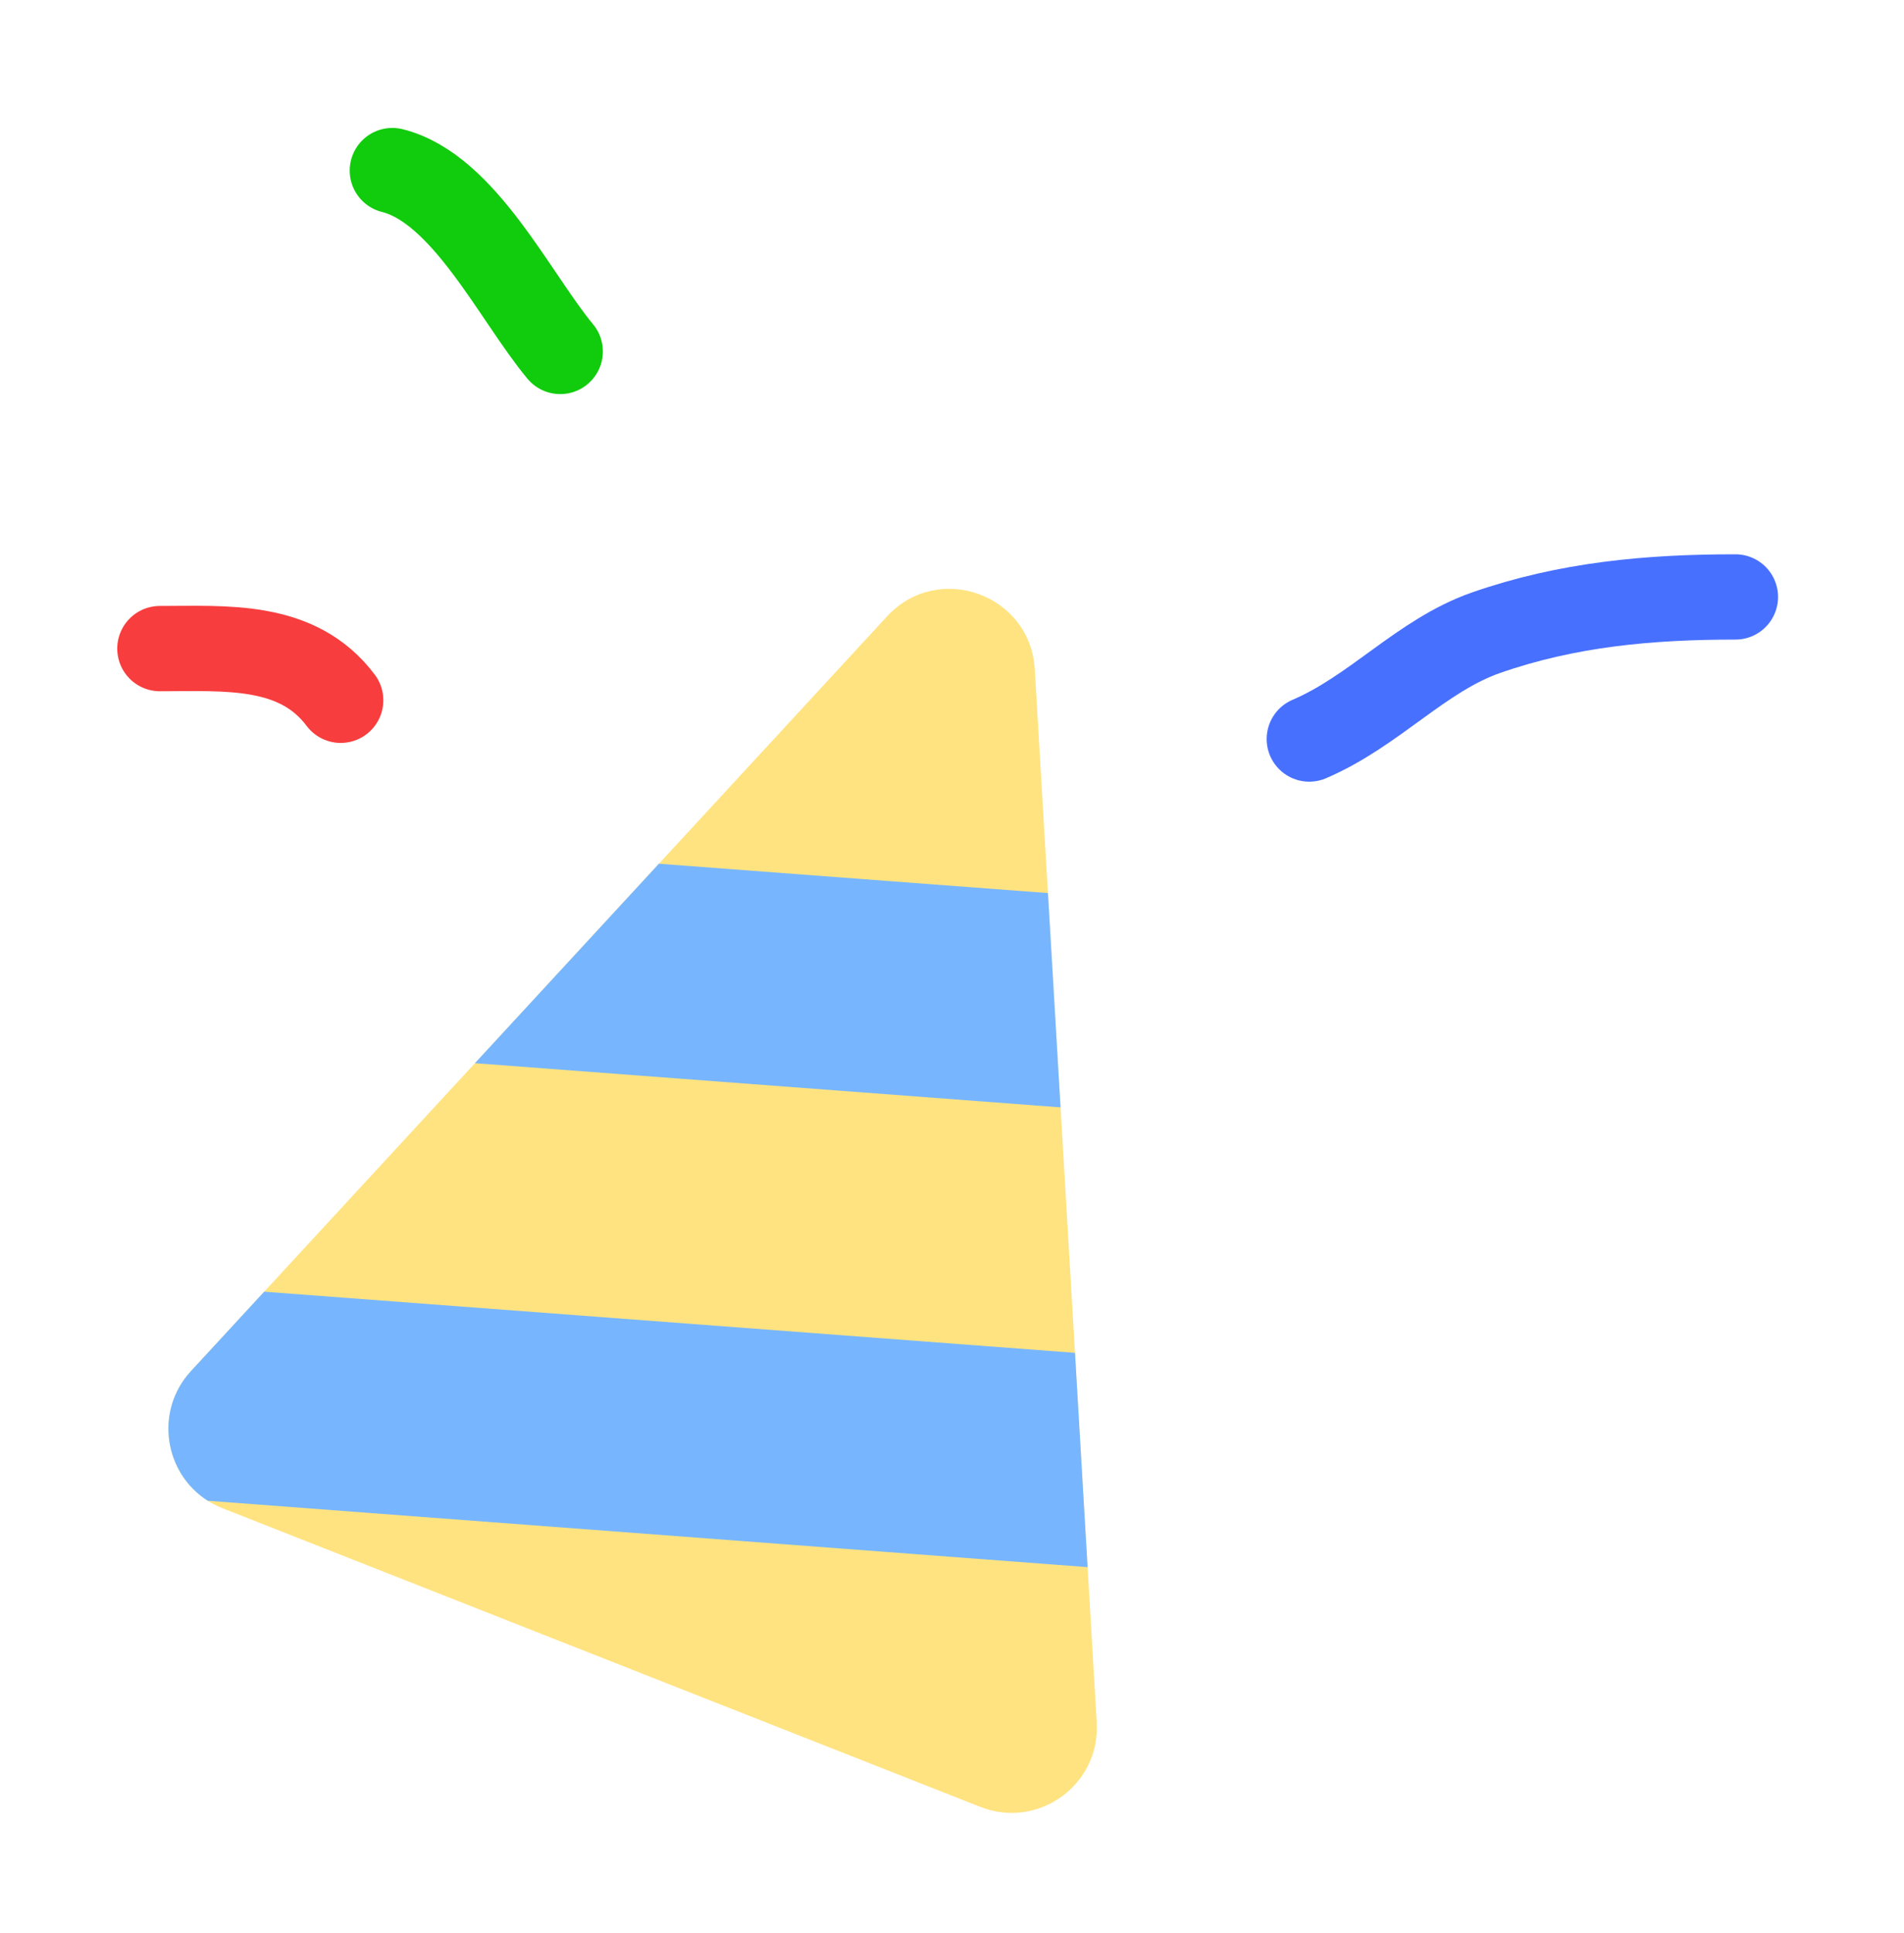<svg width="67" height="68" viewBox="0 0 67 68" fill="none" xmlns="http://www.w3.org/2000/svg">
<g filter="url(#filter0_d_36_179)">
<path d="M7.828 49.05L34.498 59.556C36.538 60.359 38.722 58.776 38.593 56.589L36.413 19.541C36.257 16.899 33.007 15.738 31.213 17.682L6.722 44.225C5.292 45.775 5.865 48.277 7.828 49.05Z" fill="#FFE380"/>
<path fill-rule="evenodd" clip-rule="evenodd" d="M7.311 48.788L38.271 51.123L37.828 43.585L9.297 41.434L6.722 44.225C5.427 45.629 5.775 47.815 7.311 48.788ZM16.713 33.397L37.319 34.951L36.876 27.413L23.187 26.381L16.713 33.397Z" fill="#77B6FF"/>
</g>
<g filter="url(#filter1_d_36_179)">
<path d="M61.068 18.997C58.051 18.997 55.153 19.254 52.282 20.259C50.017 21.052 48.376 23.008 46.072 23.995" stroke="#4870FF" stroke-width="3" stroke-linecap="round"/>
<path d="M13.806 4C16.328 4.63 18.118 8.447 19.714 10.362" stroke="#11CB0D" stroke-width="3" stroke-linecap="round"/>
<path d="M5.626 20.814C7.961 20.814 10.47 20.607 11.989 22.632" stroke="#F73D3D" stroke-width="3" stroke-linecap="round"/>
</g>
<defs>
<filter id="filter0_d_36_179" x="1.926" y="16.712" width="40.672" height="51.056" filterUnits="userSpaceOnUse" color-interpolation-filters="sRGB">
<feFlood flood-opacity="0" result="BackgroundImageFix"/>
<feColorMatrix in="SourceAlpha" type="matrix" values="0 0 0 0 0 0 0 0 0 0 0 0 0 0 0 0 0 0 127 0" result="hardAlpha"/>
<feOffset dy="4"/>
<feGaussianBlur stdDeviation="2"/>
<feComposite in2="hardAlpha" operator="out"/>
<feColorMatrix type="matrix" values="0 0 0 0 0 0 0 0 0 0 0 0 0 0 0 0 0 0 0.25 0"/>
<feBlend mode="normal" in2="BackgroundImageFix" result="effect1_dropShadow_36_179"/>
<feBlend mode="normal" in="SourceGraphic" in2="effect1_dropShadow_36_179" result="shape"/>
</filter>
<filter id="filter1_d_36_179" x="0.126" y="0.5" width="66.442" height="30.996" filterUnits="userSpaceOnUse" color-interpolation-filters="sRGB">
<feFlood flood-opacity="0" result="BackgroundImageFix"/>
<feColorMatrix in="SourceAlpha" type="matrix" values="0 0 0 0 0 0 0 0 0 0 0 0 0 0 0 0 0 0 127 0" result="hardAlpha"/>
<feOffset dy="2"/>
<feGaussianBlur stdDeviation="2"/>
<feComposite in2="hardAlpha" operator="out"/>
<feColorMatrix type="matrix" values="0 0 0 0 0 0 0 0 0 0 0 0 0 0 0 0 0 0 0.25 0"/>
<feBlend mode="normal" in2="BackgroundImageFix" result="effect1_dropShadow_36_179"/>
<feBlend mode="normal" in="SourceGraphic" in2="effect1_dropShadow_36_179" result="shape"/>
</filter>
</defs>
</svg>
